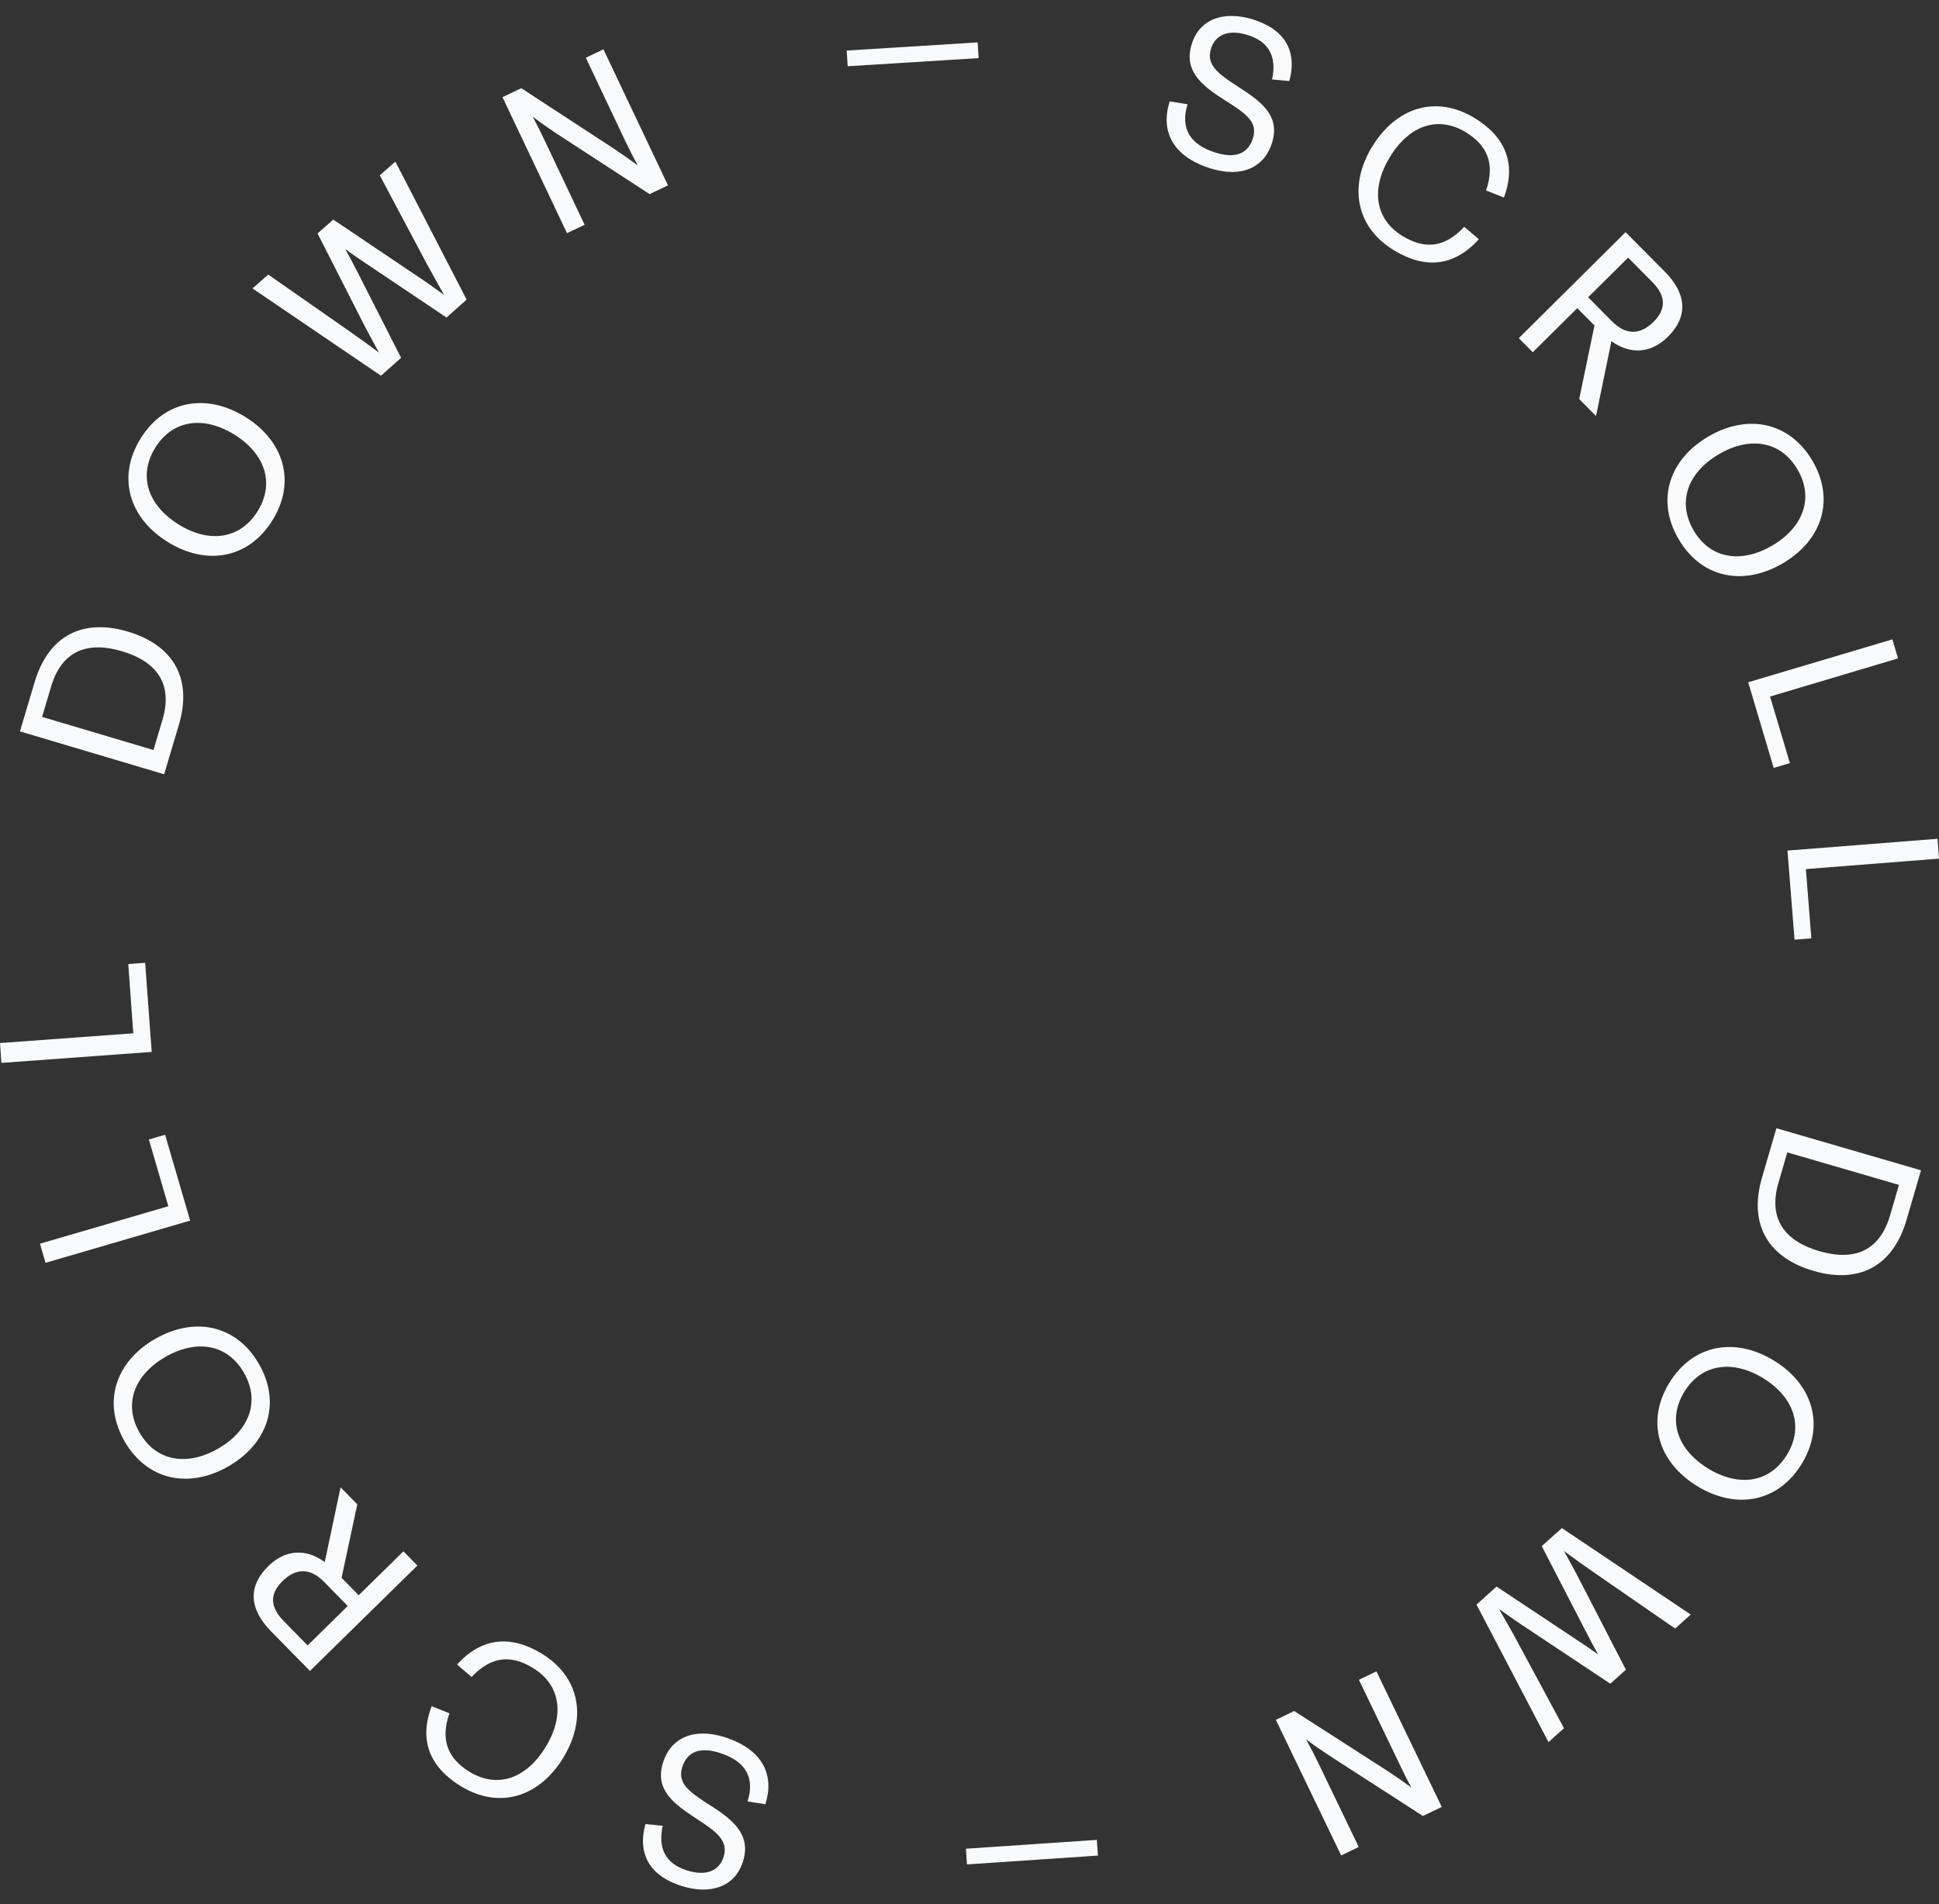 <svg width="112" height="110" viewBox="0 0 112 110" fill="none" xmlns="http://www.w3.org/2000/svg">
<rect x="0" y="0" width="112" height="110" fill="#333333" stroke="none"/>
<path d="M67.555 5.857L68.596 6.02C68.172 7.386 68.701 8.357 70.254 8.828C71.294 9.142 72.085 8.933 72.376 7.968C72.661 7.031 71.963 6.56 70.765 5.799C69.399 4.944 68.369 4.089 68.829 2.571C69.282 1.071 70.713 0.617 72.335 1.112C74.115 1.647 74.964 2.856 74.475 4.682L73.475 4.589C73.743 3.356 73.376 2.414 72.033 2.013C70.928 1.676 70.184 2.025 69.945 2.827C69.666 3.74 70.341 4.252 71.533 5.019C72.818 5.857 73.958 6.648 73.481 8.235C73.039 9.677 71.725 10.276 69.963 9.741C68.125 9.189 66.921 7.909 67.561 5.868L67.555 5.857Z" fill="#F9FAFB"/>
<path d="M79.249 8.491C80.627 6.2 82.936 5.473 85.145 6.799C86.942 7.88 87.611 9.445 86.867 11.41L85.838 11.003C86.384 9.404 85.867 8.363 84.645 7.625C83.023 6.653 81.36 7.276 80.267 9.096C79.179 10.899 79.406 12.666 81.028 13.643C82.261 14.382 83.401 14.358 84.576 13.102L85.419 13.818C84 15.388 82.343 15.562 80.534 14.469C78.324 13.137 77.877 10.759 79.249 8.479V8.491Z" fill="#F9FAFB"/>
<path d="M92.188 24.029L91.217 23.052L92.1 18.801L91.106 17.801L88.536 20.348L87.728 19.534L93.897 13.411L96.159 15.69C97.41 16.946 97.543 18.261 96.34 19.453C95.363 20.424 94.177 20.494 93.078 19.709L92.188 24.035V24.029ZM94.043 14.882L91.734 17.173L93.107 18.557C93.909 19.365 94.735 19.36 95.508 18.592C96.264 17.842 96.229 17.086 95.438 16.289L94.043 14.882Z" fill="#F9FAFB"/>
<path d="M98.677 25.215C100.939 23.89 103.364 24.361 104.69 26.617C106.016 28.879 105.231 31.223 102.975 32.542C100.712 33.868 98.287 33.409 96.962 31.147C95.636 28.885 96.415 26.541 98.677 25.215ZM102.37 31.513C104.149 30.466 104.795 28.774 103.829 27.123C102.858 25.46 101.061 25.192 99.282 26.239C97.502 27.286 96.857 28.978 97.828 30.641C98.793 32.292 100.585 32.56 102.37 31.513Z" fill="#F9FAFB"/>
<path d="M100.98 39.41L109.308 36.933L109.633 38.032L102.242 40.236L103.388 44.08L102.451 44.359L100.98 39.416V39.41Z" fill="#F9FAFB"/>
<path d="M103.248 49.133L111.913 48.453L112 49.598L104.312 50.203L104.626 54.204L103.655 54.28L103.248 49.133Z" fill="#F9FAFB"/>
<path d="M102.609 65.171L110.96 67.602L110.128 70.457C109.314 73.254 107.273 74.15 104.749 73.412C102.214 72.673 100.963 70.818 101.777 68.021L102.609 65.171ZM103.237 66.567L102.725 68.329C102.12 70.411 103.092 71.69 105.086 72.272C107.087 72.853 108.564 72.289 109.174 70.207L109.686 68.445L103.237 66.567Z" fill="#F9FAFB"/>
<path d="M102.475 78.599C104.708 79.971 105.435 82.338 104.063 84.571C102.69 86.804 100.254 87.211 98.021 85.838C95.788 84.466 95.055 82.105 96.427 79.872C97.8 77.639 100.242 77.226 102.475 78.599ZM98.649 84.821C100.411 85.902 102.208 85.676 103.208 84.047C104.22 82.407 103.609 80.698 101.853 79.616C100.091 78.535 98.294 78.761 97.288 80.401C96.288 82.029 96.892 83.739 98.654 84.821H98.649Z" fill="#F9FAFB"/>
<path d="M90.339 99.83L89.443 100.632L85.285 92.689L86.443 91.648L91.147 94.771C91.548 95.038 91.938 95.3 92.31 95.567C92.101 95.183 91.886 94.805 91.636 94.311L89.054 89.31L90.217 88.269L97.66 93.264L96.759 94.073L92.043 90.816C91.45 90.403 90.897 90.008 90.339 89.595C90.688 90.223 91.019 90.828 91.339 91.456L93.915 96.451L93.014 97.26L88.321 94.137C87.716 93.747 87.164 93.352 86.588 92.945C86.931 93.549 87.28 94.148 87.617 94.776L90.333 99.818L90.339 99.83Z" fill="#F9FAFB"/>
<path d="M78.481 106.692L77.469 107.18L73.695 99.347L74.754 98.835L80.138 102.295C80.569 102.575 81.017 102.883 81.522 103.255C81.272 102.801 81.046 102.348 80.842 101.912L78.493 97.033L79.505 96.544L83.279 104.377L82.191 104.901L76.928 101.505C76.463 101.202 75.987 100.876 75.44 100.475C75.707 100.952 75.957 101.435 76.178 101.9L78.481 106.686V106.692Z" fill="#F9FAFB"/>
<path d="M63.356 106.279L63.42 107.186L55.855 107.698L55.791 106.791L63.356 106.279Z" fill="#F9FAFB"/>
<path d="M44.219 104.226L43.178 104.057C43.614 102.697 43.085 101.72 41.532 101.243C40.492 100.923 39.701 101.127 39.404 102.092C39.119 103.022 39.811 103.505 41.003 104.273C42.37 105.133 43.387 105.994 42.922 107.512C42.457 109.012 41.026 109.454 39.404 108.954C37.63 108.407 36.781 107.192 37.282 105.366L38.282 105.465C38.008 106.697 38.369 107.64 39.706 108.052C40.811 108.396 41.556 108.052 41.8 107.25C42.079 106.337 41.416 105.825 40.224 105.052C38.945 104.209 37.805 103.412 38.293 101.824C38.747 100.382 40.061 99.795 41.823 100.336C43.655 100.9 44.853 102.185 44.207 104.226H44.219Z" fill="#F9FAFB"/>
<path d="M32.542 101.528C31.152 103.813 28.838 104.528 26.628 103.185C24.837 102.092 24.174 100.528 24.936 98.556L25.959 98.969C25.401 100.563 25.918 101.615 27.134 102.354C28.75 103.336 30.419 102.726 31.524 100.906C32.617 99.103 32.402 97.335 30.786 96.352C29.559 95.602 28.419 95.626 27.238 96.87L26.401 96.149C27.826 94.59 29.489 94.427 31.292 95.521C33.496 96.864 33.926 99.248 32.542 101.522V101.528Z" fill="#F9FAFB"/>
<path d="M19.672 85.914L20.638 86.897L19.73 91.142L20.719 92.148L23.301 89.613L24.109 90.433L17.904 96.521L15.654 94.23C14.415 92.968 14.287 91.654 15.497 90.467C16.48 89.502 17.666 89.438 18.759 90.229L19.672 85.908V85.914ZM17.765 95.05L20.085 92.77L18.724 91.38C17.928 90.566 17.102 90.566 16.323 91.328C15.561 92.072 15.596 92.828 16.381 93.631L17.765 95.044V95.05Z" fill="#F9FAFB"/>
<path d="M13.2 84.699C10.933 86.007 8.508 85.53 7.199 83.262C5.891 80.995 6.682 78.657 8.95 77.348C11.218 76.04 13.637 76.511 14.951 78.779C16.265 81.047 15.468 83.39 13.2 84.699ZM9.549 78.383C7.763 79.419 7.106 81.105 8.066 82.762C9.031 84.431 10.816 84.705 12.607 83.675C14.393 82.64 15.05 80.954 14.084 79.285C13.125 77.627 11.34 77.354 9.549 78.383Z" fill="#F9FAFB"/>
<path d="M10.979 70.51L2.629 72.946L2.309 71.841L9.723 69.678L8.601 65.823L9.537 65.549L10.985 70.51H10.979Z" fill="#F9FAFB"/>
<path d="M8.758 60.764L0.081 61.398L0 60.252L7.699 59.688L7.409 55.687L8.385 55.617L8.763 60.769L8.758 60.764Z" fill="#F9FAFB"/>
<path d="M9.479 44.725L1.151 42.248L2 39.404C2.832 36.619 4.873 35.735 7.391 36.485C9.921 37.241 11.159 39.102 10.328 41.888L9.479 44.731V44.725ZM8.862 43.33L9.386 41.574C10.002 39.498 9.043 38.212 7.048 37.619C5.053 37.026 3.57 37.584 2.954 39.654L2.431 41.411L8.862 43.324V43.33Z" fill="#F9FAFB"/>
<path d="M9.682 31.304C7.455 29.92 6.74 27.553 8.124 25.326C9.508 23.099 11.944 22.703 14.172 24.087C16.399 25.471 17.12 27.832 15.736 30.059C14.352 32.287 11.91 32.688 9.682 31.304ZM13.538 25.105C11.782 24.012 9.985 24.233 8.973 25.855C7.955 27.489 8.554 29.199 10.31 30.292C12.067 31.385 13.864 31.164 14.881 29.53C15.893 27.908 15.294 26.192 13.538 25.105Z" fill="#F9FAFB"/>
<path d="M21.935 10.131L22.837 9.334L26.954 17.307L25.791 18.342L21.104 15.196C20.703 14.928 20.319 14.661 19.947 14.393C20.156 14.783 20.365 15.155 20.615 15.649L23.168 20.668L22.005 21.703L14.585 16.661L15.492 15.859L20.191 19.139C20.784 19.552 21.331 19.953 21.889 20.366C21.546 19.732 21.214 19.133 20.894 18.499L18.342 13.486L19.249 12.684L23.924 15.83C24.523 16.225 25.081 16.621 25.651 17.034C25.308 16.423 24.965 15.824 24.628 15.196L21.941 10.137L21.935 10.131Z" fill="#F9FAFB"/>
<path d="M33.839 3.333L34.856 2.85L38.584 10.707L37.52 11.212L32.152 7.718C31.722 7.433 31.28 7.124 30.774 6.746C31.018 7.2 31.245 7.659 31.449 8.09L33.769 12.986L32.751 13.469L29.024 5.612L30.111 5.095L35.356 8.52C35.822 8.828 36.293 9.154 36.839 9.555C36.572 9.072 36.328 8.59 36.107 8.125L33.833 3.327L33.839 3.333Z" fill="#F9FAFB"/>
<path d="M48.963 3.827L48.905 2.92L56.471 2.449L56.529 3.356L48.963 3.827Z" fill="#F9FAFB"/>
</svg>
